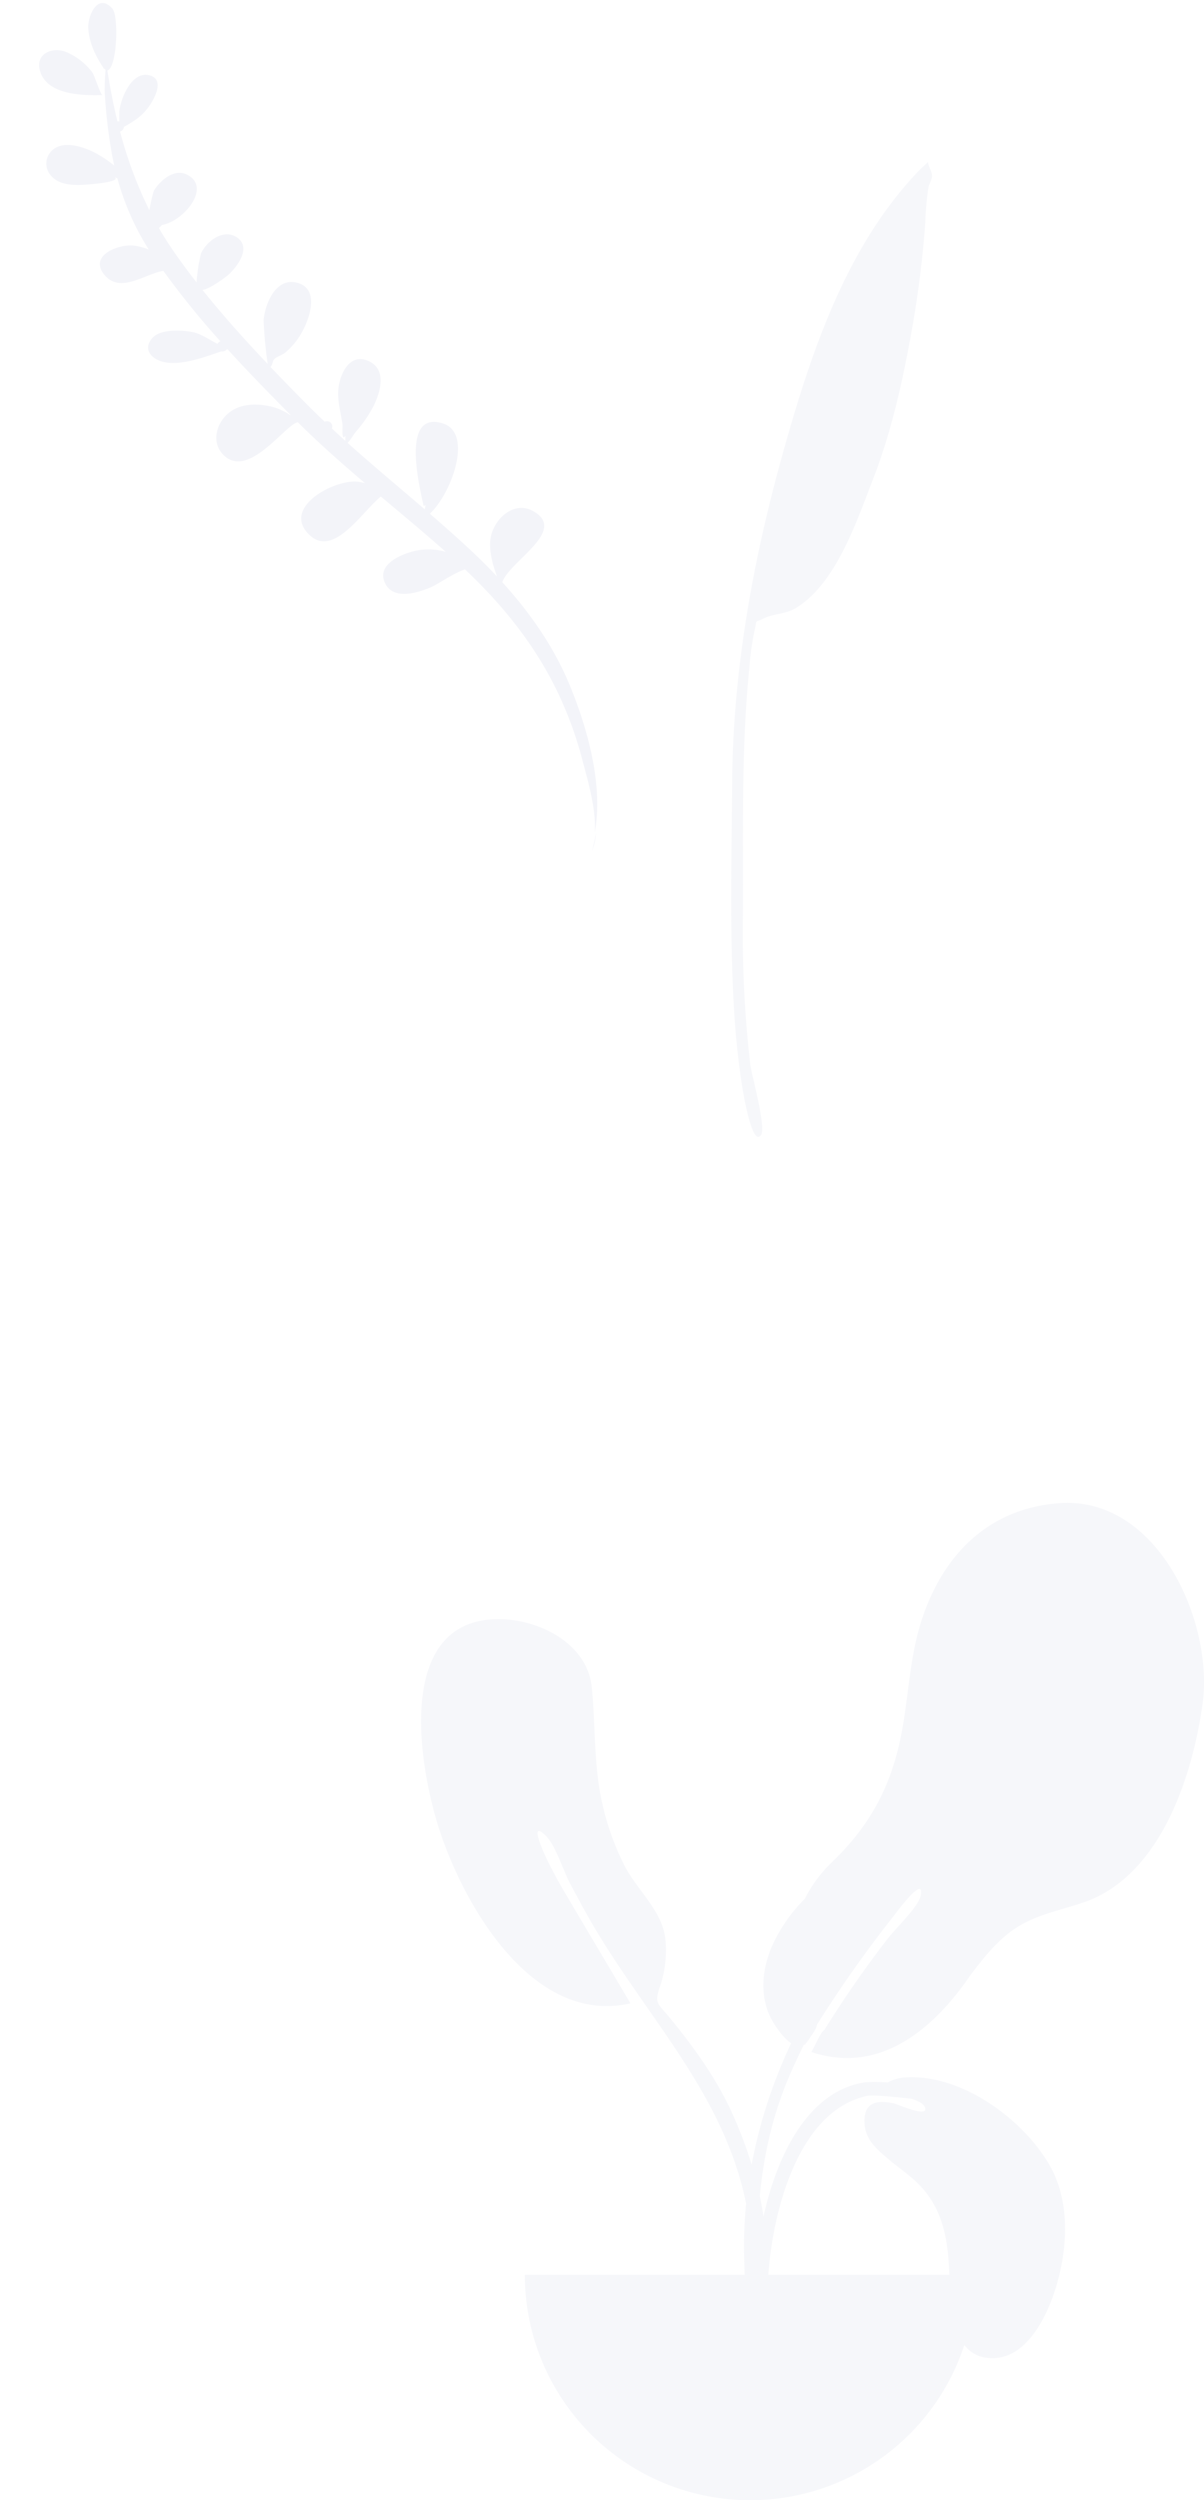 <svg id="Symbols" xmlns="http://www.w3.org/2000/svg" width="390" height="809.716" viewBox="0 0 390 809.716">
  <g id="Symbols-2" data-name="Symbols" transform="translate(12.002 1.002)" opacity="0.06">
    <g id="Scene_Plants" data-name="Scene/Plants" transform="translate(-12.002 -1.002)">
      <path id="Leaf-Bottom" d="M183.835,249.315c5.037,2.177,11.433-.99,8.366-7.282-3.286-6.737-14.1-6.256-20.2-5.8.613,0,2.912,6.216,3.636,7.135A20.729,20.729,0,0,0,183.835,249.315ZM120.8,128.732C119.506,127.738,120.694,128.638,120.8,128.732ZM186.931,217.9a5.833,5.833,0,0,0,.207-8.732c-2.958-2.978-8.054-2.6-11.847-2.093-1.716.228-10.876,1.447-8.617,2.838a7.435,7.435,0,0,1-.915-.379q-.361-1.09-.75-2.17c.052-.034.1-.071.153-.1-.061.03-.1.062-.157.093a84.533,84.533,0,0,0-10.574-20.282,19.937,19.937,0,0,0,4.828,1.022c4.831.356,14.731-3.9,9.028-10.012-5.468-5.856-13.137,1.136-18.932,2.349A273.461,273.461,0,0,0,129.7,158.583a1.561,1.561,0,0,0,.913-.846c2.7,1.2,5.534,2.958,7.991,3.347,3.547.56,10.764.634,13.25-2.645,3.059-4.032-.6-6.984-4.492-7.523-5.643-.781-12.812,2.331-18.091,4.457a1.778,1.778,0,0,0-1.658.652l-.347.133C120.253,149.215,113,142.527,105.8,135.99h.222a18.625,18.625,0,0,0,5.913,2.332c4.861.918,10.509.628,14.223-3.05,3.7-3.661,4.757-9.782.539-13.455-8.443-7.352-19.353,10.992-23.367,11.944-7.317-6.568-15.008-12.661-22.809-18.616a13.346,13.346,0,0,0,2.645.4c7.359.317,24.077-9.561,14.627-17.923-8.235-7.286-16.522,8-22.562,13.515-7.347-5.547-14.73-11.051-21.927-16.8a20.04,20.04,0,0,0,11.392-.669c4.094-1.477,10.643-4.971,7.719-10.45-2.975-5.572-10.9-2.55-15-.516-2.239,1.109-6.655,4.688-10.613,6.3-11.516-9.785-21.619-20.7-29.519-33.762A121,121,0,0,1,5.583,29.211C3.743,23.409.207,13.688.41,6c-2.076,15.476,4.1,33.609,10.422,47.013C16.65,65.338,24.947,75.991,34.509,85.471,32.6,92.413,14.019,103.256,25.766,109c6.238,3.034,12.155-2.853,13.172-8.813.7-4.1-.955-9.109-2.633-12.961q4.5,4.327,9.309,8.346c4.415,3.7,8.926,7.287,13.476,10.821-6.819,7.114-12.6,26.731-2.816,29.377,14.443,3.9,6.229-22.021,4.98-26.893a.776.776,0,0,0-.649.285c.057-.455.124-.942.211-1.434,8.7,6.726,17.527,13.3,26.086,20.21-.708.583-1.77,2.725-2.632,3.88a42.054,42.054,0,0,0-5.1,8.312c-2.053,4.735-3.879,12.211,2.344,14.606,6.768,2.611,9.474-5.878,9.26-10.847-.148-3.436-1.255-6.649-1.918-9.99-.207-1.042.131-5.805-1.193-3.694a10.029,10.029,0,0,0-.044-1.682q2.306,1.869,4.581,3.779a1.783,1.783,0,0,0-.1.577,1.718,1.718,0,0,0,2.542,1.488q3.008,2.572,5.947,5.23c4.144,3.764,8.352,7.638,12.536,11.6-.822.784-.426,1.79-1.189,2.617s-2.322,1.341-3.229,2.117a22.884,22.884,0,0,0-5.4,7.424c-2.125,4.459-4.688,13.714,2.292,15.42,7.2,1.763,10.332-7.181,10.5-12.679a139.807,139.807,0,0,0-2.052-14.018c7.744,7.367,15.383,15.03,22.35,22.869-1.981.122-7.389,4.479-8.468,5.646-2.63,2.849-6.725,9.054-1.7,11.96,4.469,2.577,9.583-1.763,11.224-5.806a55.464,55.464,0,0,0,.966-9.489c2.888,3.327,5.652,6.682,8.237,10.057q2.586,3.366,4.874,6.921a3.249,3.249,0,0,0-.9.989c-7.144,1.6-15.745,13.329-7.073,16.8,4.129,1.649,8.3-2.421,10.109-5.669.371-.664.856-3.933,1.256-6.512a135.092,135.092,0,0,1,10.783,24.919,1.576,1.576,0,0,0-1.152,1.525c-3.395,2.178-6.072,3.984-8.314,7.949-1.393,2.462-3.84,8.05.688,9.139,5.894,1.417,9.075-7.638,9.321-12.029.029-.51-.051-1.984-.141-3.334a1.952,1.952,0,0,0,.6-.042c1.617,5.363,2.97,10.81,4.105,16.278-3.115,1.186-2.791,17.85-.557,20.108,4.992,5.056,7.916-2.779,7.452-6.815-.547-4.759-2.939-8.989-5.717-12.709-.3-.393-.218-.378-.259.195a1.153,1.153,0,0,0-.307-.625,72.488,72.488,0,0,0-.115-7.324,169.832,169.832,0,0,0-3.175-18.947q-.513-2.272-1.137-4.5a36.916,36.916,0,0,0,7.568,4.315C178.146,219.322,183.607,220.728,186.931,217.9ZM0,6A17.956,17.956,0,0,1,1,0,46.815,46.815,0,0,0,0,6Z" transform="matrix(-0.999, -0.052, 0.052, -0.999, 192.736, 275.737)" fill="#384195" fill-rule="evenodd"/>
      <g id="Plant-Right" transform="translate(132.871 52.389)" opacity="0.7">
        <path id="Leaf-Me-Alone_" data-name="Leaf-Me-Alone!" d="M66.9,236.96c-13.652-.723-29.61-10.413-29.508-25.324.075-10.834,1.525-21.493,1.022-32.372a87.173,87.173,0,0,0-5.23-25.388C30.364,146,23.543,138.832,22.436,130.62c-.706-5.233.744-12.338,2.981-17.149,2.721-5.849,1.563-5.486-2.052-11.014C16.282,91.624,10.034,80.622,6.108,68.16.453,50.211-2.329,29.632,2.415,11.133,3.018,8.784,4.335.265,7.684.012c3.74-.283,1.509,4.434,1.147,5.995C6.522,15.969,4.485,24.675,4.914,35.085,6.568,75.249,32.2,104.291,47.151,139.8c.834,1.838,2.545,6.185,3.75,9.061,1.9,4.541,3.41,12.96,6.261,16.478,5.37,6.629,1.121-6.009.194-8.433-1.172-3.067-2.474-6.333-3.72-9.044-5.689-12.555-12.069-26.277-17.947-39.221,31.7-3.8,49.6,35.715,55.335,61.061,4.727,20.882,7.963,68.883-24.118,67.256" transform="matrix(-0.995, 0.105, -0.105, -0.995, 118.259, 700.764)" fill="#384195" fill-rule="evenodd"/>
        <path id="Leaf-Me-Alone_2" data-name="Leaf-Me-Alone!" d="M210.8,78.121c-22.822,1.811-37.474,16.871-44.294,37.935-3.676,11.351-4.1,23.012-6.141,34.678-3.072,17.55-9.684,30.851-22.606,43.355a43.615,43.615,0,0,0-9.048,12.1,51.554,51.554,0,0,0-10.447,14.929c-3.4,7.5-4.362,16.508-.437,23.989,1.056,2.012,3.689,6.049,6.418,7.883-10.217,21.76-15.835,45.592-15.2,69.394.383,14.367,1.084,28.741,1.9,43.091.22,3.853,1.475,10.216,3.359,3.754,1.725-5.911-.438-15.19-.638-21.364-.974-30.081-1.806-57.432,10.576-85.536,1.3-2.946,2.676-5.868,4.109-8.766a2.86,2.86,0,0,0,.242-.165c.054.042.1.087.159.129.091-.164.217-.358.363-.575a7.821,7.821,0,0,0,1.112-1.559c1.1-1.522,2.341-3.311,2.348-4.29,0-.007,0-.019,0-.027a405.033,405.033,0,0,1,25.413-35.929c-.067.085,9.728-13.252,8.214-5.877-.73,3.555-7.935,10.323-10.845,14.088a350.806,350.806,0,0,0-20.277,29.25c-.845.486-2.039,2.87-2.9,4.647-.477.9-.922,1.807-1.359,2.6,22.257,7.353,39.57-7.459,51.376-24.687l.04-.062c3.593-4.76,7.273-9.487,11.871-13.25,7.67-6.28,15.885-7.388,24.929-10.478,24.664-8.427,35.15-40.391,38.48-64.108,3.758-26.757-14.622-67.787-46.711-65.149" transform="translate(-0.871 356.327)" fill="#384195" fill-rule="evenodd"/>
        <path id="Leaf-Me-Alone_3" data-name="Leaf-Me-Alone!" d="M98.087,2.282c-26.589,20.882-42.5,52.792-55.8,83.024-14.851,33.766-26.415,68.548-31.8,105.067-3.54,23.993-7.59,48.068-9.559,72.254a257.772,257.772,0,0,0-.884,25.861c.014.708.39,19.951,3.9,15.972,1.994-2.263-.353-19.956-.313-22.843a370.063,370.063,0,0,1,4.383-48.489c3.884-26.468,6.807-52.932,13.2-78.947a90.246,90.246,0,0,1,3.33-11.7c1.57-3.959.053-2.348,3.518-3.515,3.367-1.136,7.223-.364,10.764-1.884,14.049-6.031,23.505-25.263,30.518-37.769,8.022-14.3,13.872-29.93,18.971-45.449a336.241,336.241,0,0,0,9.4-34.547,92.354,92.354,0,0,1,2.607-11.168c.337-.963,1.575-2.575,1.662-3.457.185-1.867-.782-3.116-.654-4.689q-1.641,1.106-3.235,2.282" transform="translate(67.402 14.195) rotate(-8)" fill="#384195" fill-rule="evenodd"/>
        <path id="Base" d="M38,328a73,73,0,0,0,146,0" transform="translate(-0.871 356.327)" fill="#384195" fill-rule="evenodd"/>
        <path id="Leaf-Me-Alone_4" data-name="Leaf-Me-Alone!" d="M116.857,328.232H113a129.5,129.5,0,0,1,1.43-14.456c3.1-18.3,12.77-45.185,33.99-48.156a54.817,54.817,0,0,1,7.151.076,12.883,12.883,0,0,1,5.457-1.611c18.067-1.332,38.243,13.243,46.958,28.412,7.026,12.229,5.842,28.288,1.5,41.281-2.906,8.7-9.248,21.1-19.824,21.221-13.232.151-13.87-16.2-14.126-25.763-.34-12.711-1.946-23.783-11.962-32.447-2.334-2.018-4.885-3.794-7.243-5.784-3.692-3.115-7.772-6.3-8.248-11.459-.656-7.11,3.357-8.39,9.485-7.069,1.045.225,11.568,4.947,10.01,1.215-.476-1.14-2.213-2.044-4.406-2.721-5.674-.617-12.442-1.333-14.388-.9-21,4.606-29.17,33.689-31.341,52.167C117.212,324.227,117.023,326.228,116.857,328.232Z" transform="translate(-0.871 356.327)" fill="#384195" fill-rule="evenodd"/>
      </g>
    </g>
  </g>
</svg>
